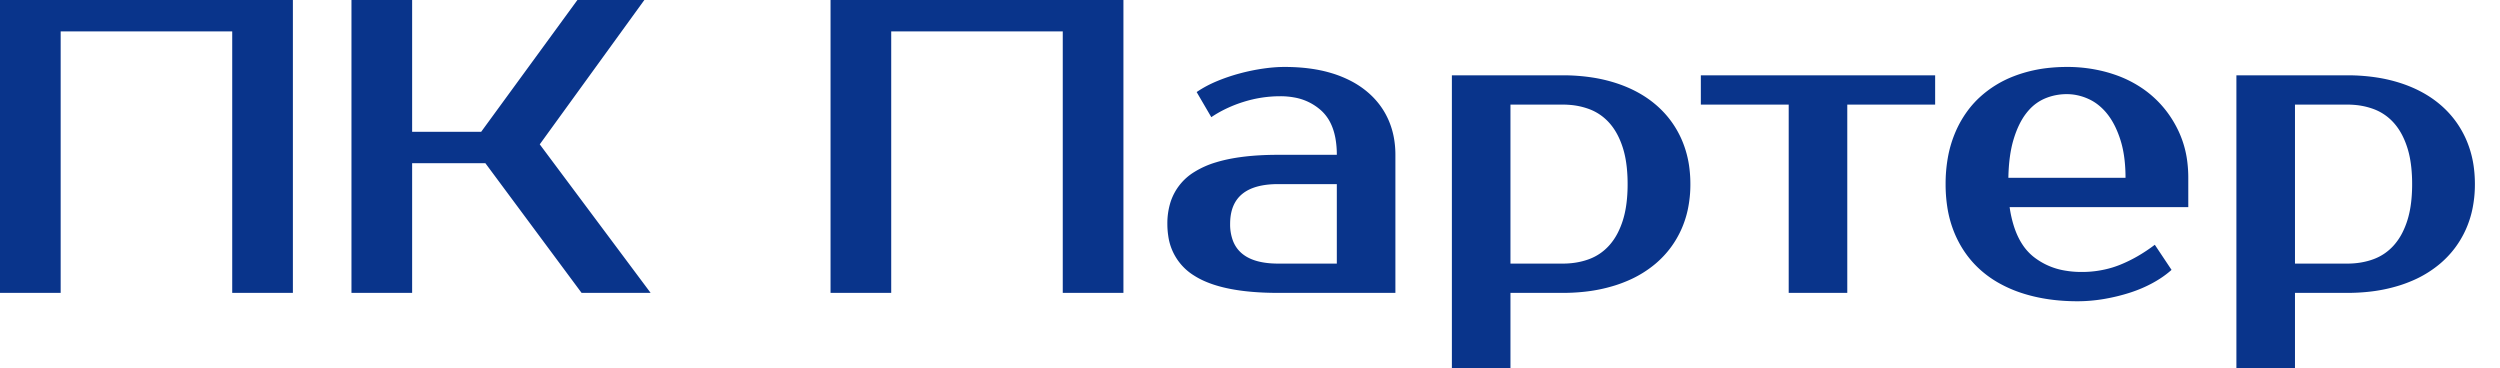 <?xml version="1.0" encoding="utf-8"?>
<!-- Generator: Adobe Illustrator 24.3.0, SVG Export Plug-In . SVG Version: 6.00 Build 0)  -->
<svg version="1.2" id="レイヤー_1" xmlns="http://www.w3.org/2000/svg" xmlns:xlink="http://www.w3.org/1999/xlink" x="0px"
	 y="0px" width="298.75" height="44" viewBox="0 0 298.75 44" style="enable-background:new 0 0 512 512;" xml:space="preserve">
<g id="svgGroup" stroke-linecap="round" fill-rule="evenodd" font-size="9pt" stroke-width="0" fill="#09348b" style="fill:#09348b">
<path d="M 0 0 L 35 0 L 35 35 L 27.75 35 L 27.75 3.75 L 7.25 3.75 L 7.25 35 L 0 35 L 0 0 Z M 99.25 0 L 134.25 0 L 134.25 35 L 127 35 L 127 3.75 L 106.5 3.75 L 106.5 35 L 99.25 35 L 99.25 0 Z M 77 0 L 64.5 17.25 L 77.75 35 L 69.5 35 L 58 19.5 L 49.25 19.5 L 49.25 35 L 42 35 L 42 0 L 49.25 0 L 49.25 15.75 L 57.5 15.75 L 69 0 L 77 0 Z M 257.5 29.25 L 259.5 32.25 A 11.076 11.076 0 0 1 258.186 33.254 A 13.553 13.553 0 0 1 257.275 33.8 Q 256 34.5 254.525 34.975 Q 253.05 35.45 251.45 35.725 Q 249.85 36 248.25 36 Q 244.7 36 241.775 35.075 A 15.16 15.16 0 0 1 238.761 33.765 A 12.615 12.615 0 0 1 236.8 32.375 Q 234.75 30.6 233.625 28 A 13.408 13.408 0 0 1 232.687 24.642 A 17.88 17.88 0 0 1 232.5 22 A 17.886 17.886 0 0 1 232.769 18.831 A 13.858 13.858 0 0 1 233.575 16.025 A 12.64 12.64 0 0 1 235.448 12.825 A 11.421 11.421 0 0 1 236.575 11.625 A 12.809 12.809 0 0 1 240.659 9.106 A 14.832 14.832 0 0 1 241.15 8.925 A 16.564 16.564 0 0 1 245.006 8.095 A 20.44 20.44 0 0 1 247 8 A 17.792 17.792 0 0 1 251.633 8.591 A 16.337 16.337 0 0 1 252.65 8.9 A 13.684 13.684 0 0 1 256.231 10.714 A 12.551 12.551 0 0 1 257.25 11.525 Q 259.2 13.25 260.35 15.7 A 12.098 12.098 0 0 1 261.388 19.376 A 15.216 15.216 0 0 1 261.5 21.25 L 261.5 24.75 L 240.15 24.75 A 14.055 14.055 0 0 0 240.671 27.061 Q 241.066 28.283 241.673 29.207 A 6.281 6.281 0 0 0 243.025 30.7 A 8.198 8.198 0 0 0 246.684 32.32 A 11.345 11.345 0 0 0 248.75 32.5 A 12.475 12.475 0 0 0 252.38 31.981 A 11.529 11.529 0 0 0 253.325 31.65 Q 255.45 30.8 257.5 29.25 Z M 152.75 18.5 L 159.75 18.5 A 10.943 10.943 0 0 0 159.585 16.53 Q 159.389 15.463 158.962 14.63 A 4.979 4.979 0 0 0 157.875 13.2 A 6.439 6.439 0 0 0 154.64 11.642 A 9.072 9.072 0 0 0 153 11.5 Q 150.75 11.5 148.6 12.175 A 15.296 15.296 0 0 0 145.799 13.359 A 13.404 13.404 0 0 0 144.75 14 L 143 11 Q 144.1 10.25 145.425 9.7 Q 146.75 9.15 148.15 8.775 Q 149.55 8.4 150.925 8.2 Q 152.3 8 153.5 8 Q 156.593 8 158.985 8.701 A 14.159 14.159 0 0 1 159.15 8.75 A 13.389 13.389 0 0 1 161.533 9.726 A 10.639 10.639 0 0 1 163.3 10.9 Q 165 12.3 165.875 14.225 Q 166.75 16.15 166.75 18.5 L 166.75 35 L 152.75 35 Q 145.95 35 142.725 32.95 A 6.609 6.609 0 0 1 139.604 28.174 A 9.373 9.373 0 0 1 139.5 26.75 A 8.432 8.432 0 0 1 139.881 24.145 A 6.571 6.571 0 0 1 142.725 20.55 A 10.565 10.565 0 0 1 145.295 19.404 Q 147.821 18.627 151.511 18.518 A 41.879 41.879 0 0 1 152.75 18.5 Z M 173.5 9 L 186.75 9 A 22.926 22.926 0 0 1 190.337 9.269 A 18.247 18.247 0 0 1 193.025 9.9 Q 195.85 10.8 197.85 12.5 Q 199.85 14.2 200.925 16.6 A 12.273 12.273 0 0 1 201.895 20.184 A 15.31 15.31 0 0 1 202 22 A 14.408 14.408 0 0 1 201.678 25.102 A 11.818 11.818 0 0 1 200.925 27.4 Q 199.85 29.8 197.85 31.5 A 13.122 13.122 0 0 1 194.549 33.53 A 16.12 16.12 0 0 1 193.025 34.1 A 18.916 18.916 0 0 1 189.25 34.873 A 23.947 23.947 0 0 1 186.75 35 L 180.5 35 L 180.5 44 L 173.5 44 L 173.5 9 Z M 267.25 9 L 280.5 9 A 22.926 22.926 0 0 1 284.087 9.269 A 18.247 18.247 0 0 1 286.775 9.9 Q 289.6 10.8 291.6 12.5 Q 293.6 14.2 294.675 16.6 A 12.273 12.273 0 0 1 295.645 20.184 A 15.31 15.31 0 0 1 295.75 22 A 14.408 14.408 0 0 1 295.428 25.102 A 11.818 11.818 0 0 1 294.675 27.4 Q 293.6 29.8 291.6 31.5 A 13.122 13.122 0 0 1 288.299 33.53 A 16.12 16.12 0 0 1 286.775 34.1 A 18.916 18.916 0 0 1 283 34.873 A 23.947 23.947 0 0 1 280.5 35 L 274.25 35 L 274.25 44 L 267.25 44 L 267.25 9 Z M 231.25 9 L 231.25 12.5 L 220.75 12.5 L 220.75 35 L 213.75 35 L 213.75 12.5 L 203.25 12.5 L 203.25 9 L 231.25 9 Z M 186.75 12.5 L 180.5 12.5 L 180.5 31.5 L 186.75 31.5 Q 188.45 31.5 189.875 30.975 Q 191.3 30.45 192.325 29.3 A 7.033 7.033 0 0 0 193.33 27.812 A 9.676 9.676 0 0 0 193.925 26.35 Q 194.409 24.835 194.486 22.788 A 21.085 21.085 0 0 0 194.5 22 A 18.896 18.896 0 0 0 194.407 20.069 Q 194.269 18.726 193.925 17.65 Q 193.35 15.85 192.325 14.7 Q 191.3 13.55 189.875 13.025 A 8.571 8.571 0 0 0 187.634 12.537 A 10.346 10.346 0 0 0 186.75 12.5 Z M 280.5 12.5 L 274.25 12.5 L 274.25 31.5 L 280.5 31.5 Q 282.2 31.5 283.625 30.975 Q 285.05 30.45 286.075 29.3 A 7.033 7.033 0 0 0 287.08 27.812 A 9.676 9.676 0 0 0 287.675 26.35 Q 288.159 24.835 288.236 22.788 A 21.085 21.085 0 0 0 288.25 22 A 18.896 18.896 0 0 0 288.157 20.069 Q 288.019 18.726 287.675 17.65 Q 287.1 15.85 286.075 14.7 Q 285.05 13.55 283.625 13.025 A 8.571 8.571 0 0 0 281.384 12.537 A 10.346 10.346 0 0 0 280.5 12.5 Z M 240 21.25 L 254 21.25 A 18.982 18.982 0 0 0 253.893 19.181 Q 253.747 17.848 253.4 16.75 A 11.913 11.913 0 0 0 252.806 15.223 Q 252.433 14.437 251.969 13.812 A 7.018 7.018 0 0 0 251.825 13.625 A 6.579 6.579 0 0 0 250.633 12.453 A 5.569 5.569 0 0 0 249.575 11.825 A 6.411 6.411 0 0 0 247.729 11.295 A 5.87 5.87 0 0 0 247 11.25 A 6.725 6.725 0 0 0 244.736 11.627 A 6.356 6.356 0 0 0 244.3 11.8 A 5.381 5.381 0 0 0 242.514 13.089 A 6.603 6.603 0 0 0 242.125 13.55 Q 241.2 14.75 240.625 16.65 Q 240.05 18.55 240 21.25 Z M 152.75 31.5 L 159.75 31.5 L 159.75 22 L 152.75 22 Q 147 22 147 26.75 A 5.556 5.556 0 0 0 147.348 28.8 Q 148.304 31.22 151.886 31.471 A 12.371 12.371 0 0 0 152.75 31.5 Z" vector-effect="non-scaling-stroke"/>
</g></svg>
